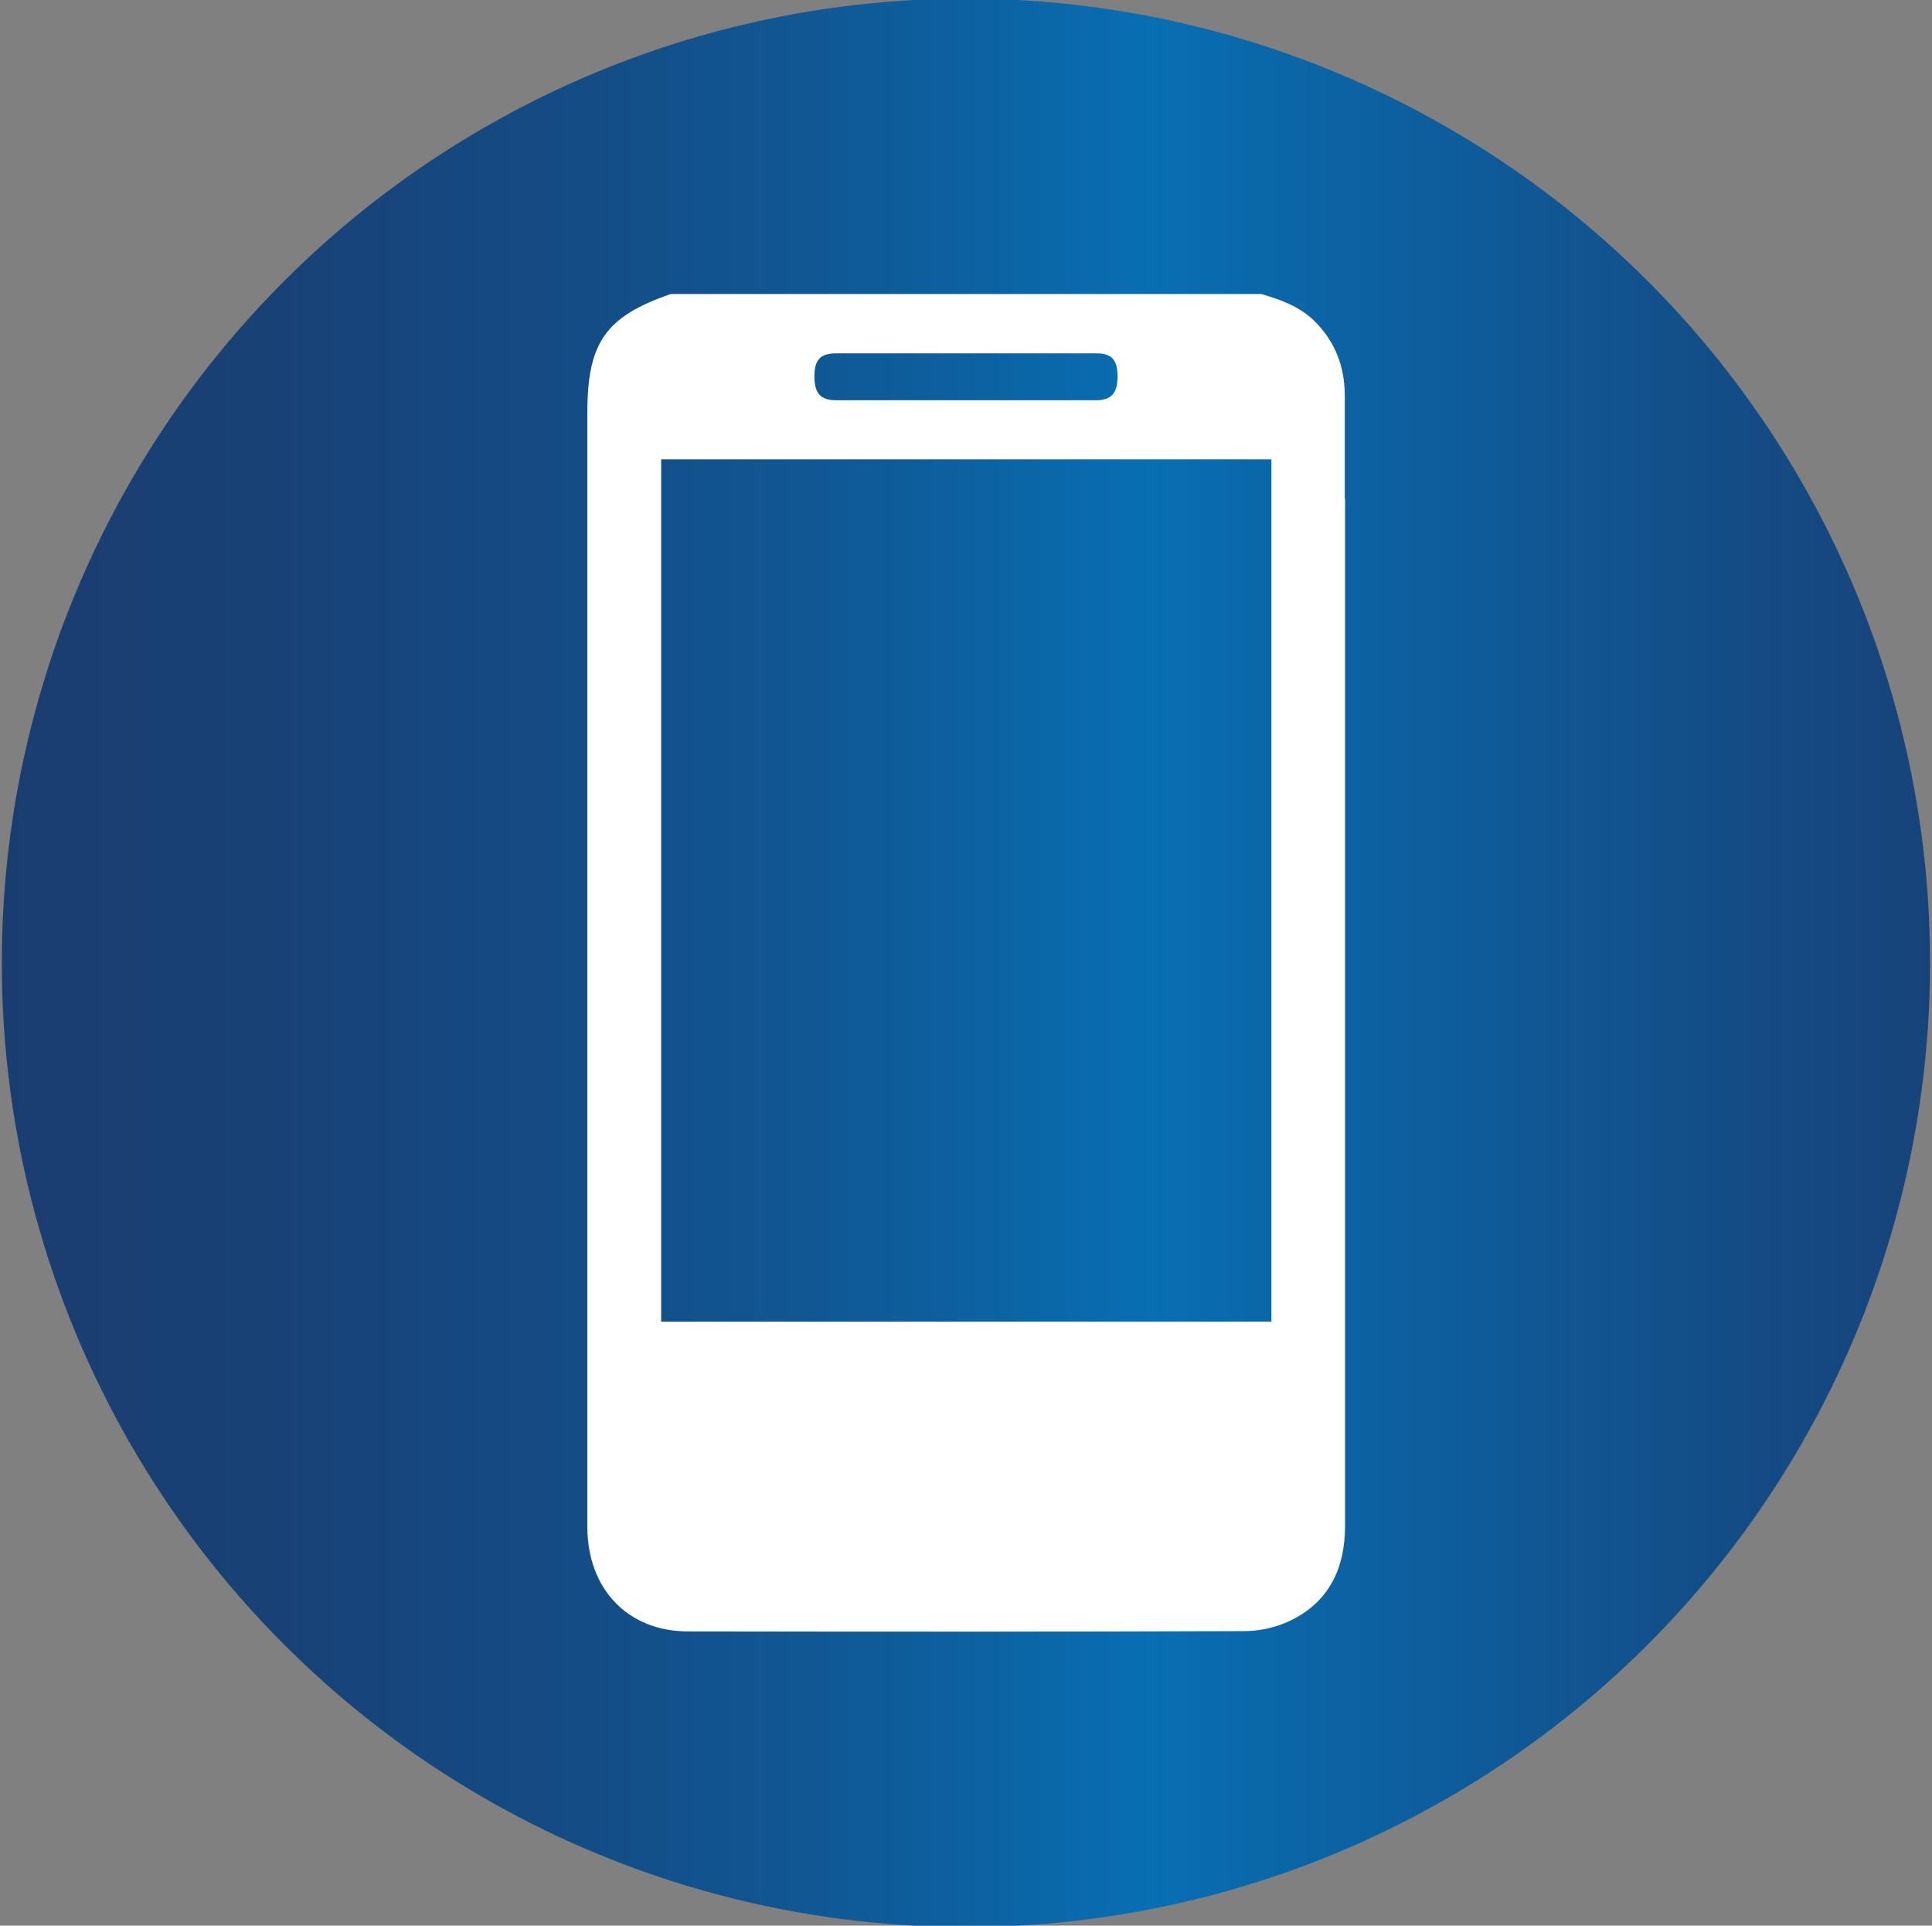 <?xml version="1.0" encoding="UTF-8"?>
<svg id="Capa_1" data-name="Capa 1" xmlns="http://www.w3.org/2000/svg" xmlns:xlink="http://www.w3.org/1999/xlink" viewBox="0 0 139.27 138.8">
  <rect x="0" y="0" width="139.27" height="138.8" fill="#808080" stroke="none"/>
  <defs>
    <style>
      .cls-1 {
        fill: #fff;
      }

      .cls-2 {
        fill: url(#Degradado_sin_nombre_10);
      }
    </style>
    <linearGradient id="Degradado_sin_nombre_10" data-name="Degradado sin nombre 10" x1="163.55" y1="69.4" x2="-66.34" y2="69.4" gradientUnits="userSpaceOnUse">
      <stop offset="0" stop-color="#1c396b"/>
      <stop offset=".07" stop-color="#193e72"/>
      <stop offset=".18" stop-color="#134e88"/>
      <stop offset=".32" stop-color="#0a68aa"/>
      <stop offset=".35" stop-color="#086fb3"/>
      <stop offset=".43" stop-color="#0e5c9a"/>
      <stop offset=".53" stop-color="#144c85"/>
      <stop offset=".63" stop-color="#184176"/>
      <stop offset=".76" stop-color="#1b3b6d"/>
      <stop offset=".95" stop-color="#1c396b"/>
    </linearGradient>
  </defs>
  <circle class="cls-2" cx="69.63" cy="69.4" r="69.5"/>
  <path class="cls-1" d="m96.94,35.96c0-2.48,0-4.96,0-7.44,0-2.1-.7-3.93-2.22-5.41-1.07-1.04-2.42-1.51-3.8-1.92h-42.56c-4.7,1.62-6.02,3.49-6.02,8.56v11.77c0,22.85,0,45.69,0,68.53,0,4.47,2.91,7.54,7.25,7.54,13.37.02,26.74.03,40.11-.02,1.09,0,2.27-.26,3.26-.73,2.85-1.35,4-3.8,4-6.88,0-24.66,0-49.33,0-73.99Zm-36.62-10.49c3.14,0,6.27,0,9.41,0s6.21,0,9.32,0c1.09,0,1.5.47,1.51,1.65,0,1.22-.44,1.73-1.56,1.73-6.24,0-12.48,0-18.73,0-1.12,0-1.57-.51-1.56-1.73,0-1.21.43-1.65,1.6-1.65Zm31.33,69.79h-43.99v-62.15h43.99v62.15Z"/>
</svg>